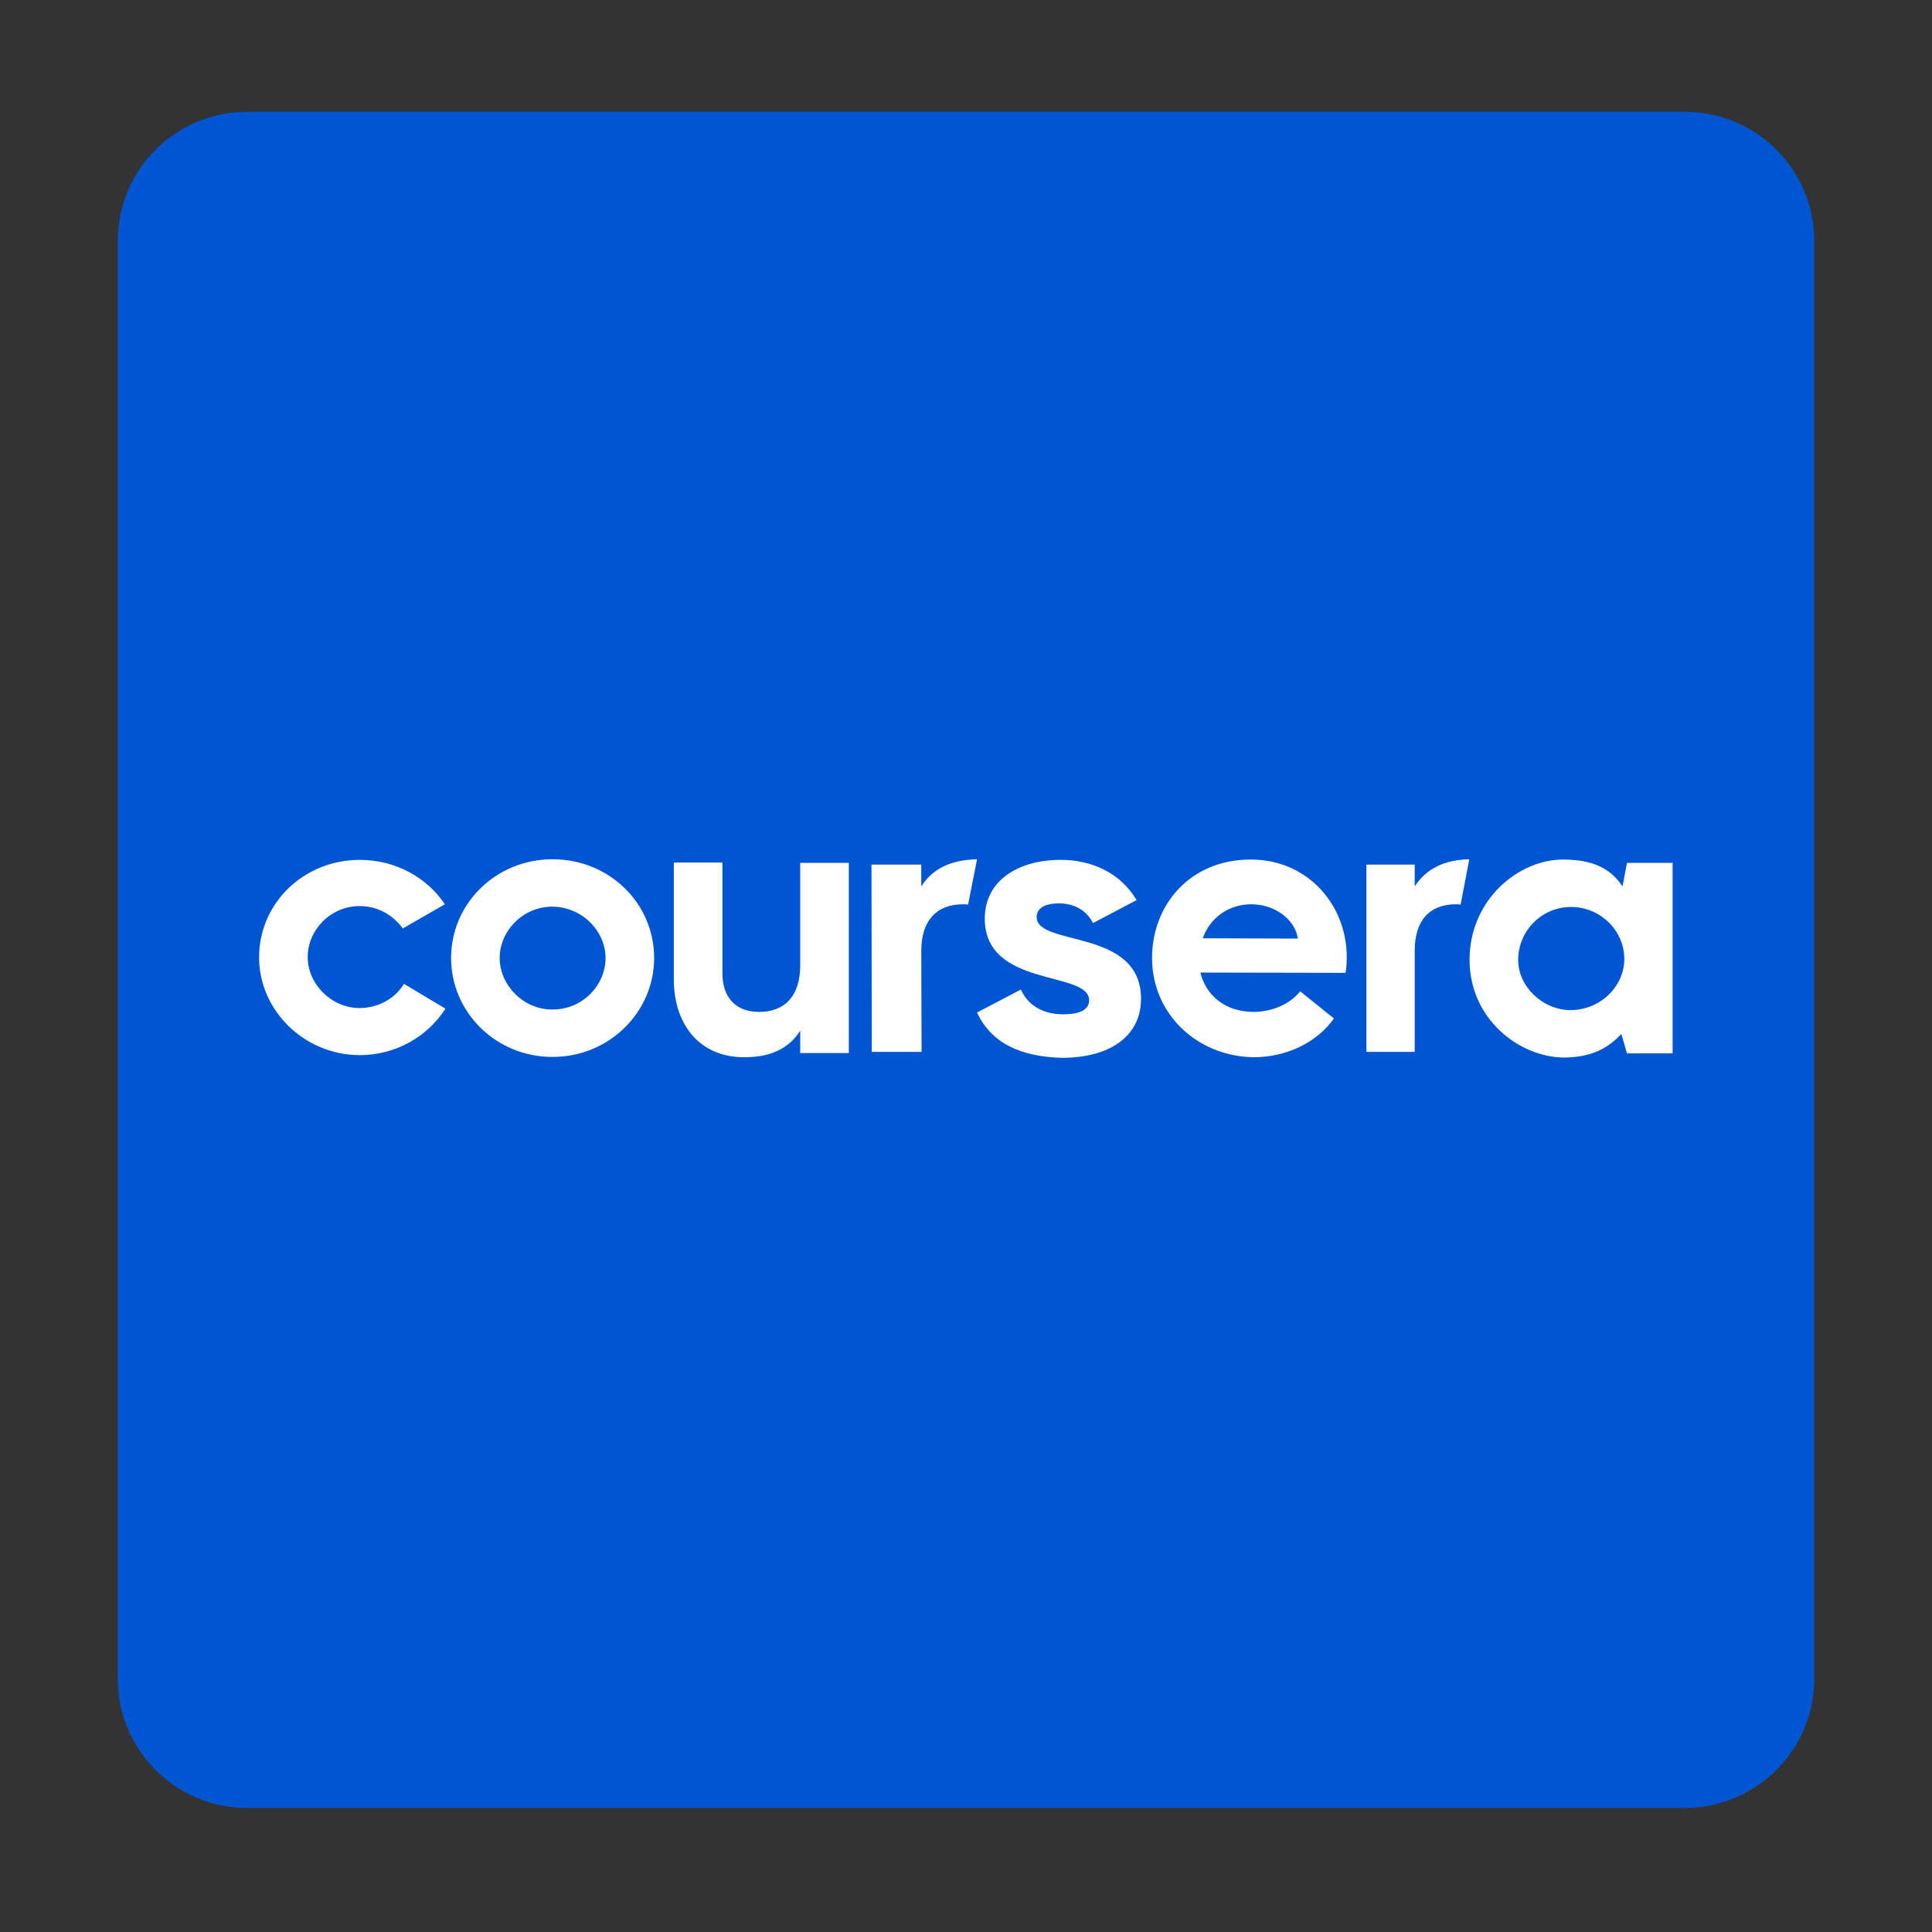 <?xml version="1.0" encoding="utf-8"?>
<!-- Generator: Adobe Illustrator 25.2.1, SVG Export Plug-In . SVG Version: 6.00 Build 0)  -->
<svg version="1.1" id="Layer_1" xmlns="http://www.w3.org/2000/svg" xmlns:xlink="http://www.w3.org/1999/xlink" x="0px" y="0px"
	 viewBox="0 0 648 648" style="enable-background:new 0 0 648 648;" xml:space="preserve">
<rect x="0" y="0" width="648" height="648" fill="#333333" stroke="none"/>
<style type="text/css">
	.st0{fill:#0056D2;}
	.st1{fill:#FFFFFF;}
</style>
<g id="Layer_2_1_">
	<path class="st0" d="M565,606.4H82.9c-24,0-43.4-19.4-43.4-43.4V80.8c0-23.9,19.4-43.3,43.4-43.3h482.2c24,0,43.4,19.4,43.4,43.4
		v482.2C608.5,587,589,606.4,565,606.4z"/>
</g>
<g id="txt">
	<g>
		<path class="st1" d="M151.3,321.3c0-18.3,15.1-33.1,34-33.1c19.1,0,34.1,14.8,34.1,33.1c0,18.2-15.1,33.2-34.1,33.2
			C166.3,354.5,151.3,339.5,151.3,321.3z M203.1,321.3c0-9.1-8-17.2-17.9-17.2c-9.8,0-17.6,8.1-17.6,17.2c0,9.2,8,17.3,17.6,17.3
			C195.2,338.7,203.1,330.6,203.1,321.3z"/>
		<path class="st1" d="M492.9,321.9c0-20.1,16.4-33.6,31.3-33.6c10.1,0,16,3,20,9l1.5-7.9H561v63.9h-15.3l-1.9-6.5
			c-4.5,4.8-10.1,7.9-19.4,7.9C509.4,354.5,492.9,341.7,492.9,321.9L492.9,321.9z M544.8,321.7c0-9.7-8.1-17.5-17.9-17.5
			c-9.8,0-17.7,8-17.7,17.8c0,8.8,8.1,16.8,17.7,16.8C536.9,338.7,544.8,330.7,544.8,321.7L544.8,321.7z"/>
		<path class="st1" d="M474.5,297.3V290h-16.2v62.8h16.2v-33.9c0-10.1,4.9-15.6,13.8-15.6c0.7,0,1.1,0,1.6,0.1l2.9-15.2
			C484.5,288.4,478.4,291.3,474.5,297.3L474.5,297.3z"/>
		<path class="st1" d="M309,297.3V290h-16.7l0.1,62.8h16.7l-0.1-33.9c0-10.1,5.1-15.6,14-15.6c0.7,0,1.1,0,1.7,0.1l3-15.2
			C319,288.4,312.8,291.3,309,297.3L309,297.3z"/>
		<path class="st1" d="M226,328.4v-39.1h16.3v37.1c0,8.2,4.5,13,12.3,13c8.7,0,13.8-5.4,13.8-15.7v-34.3h16.3v63.8h-16.3v-7.5
			c-3.9,6.1-10.1,8.9-18.7,8.9C235,354.7,226,344,226,328.4L226,328.4z"/>
		<path class="st1" d="M386.4,321.3c0-17.9,12.9-33.1,33.2-33c18.9,0,32.1,15.1,32.1,32.7c0,1.8-0.1,3.7-0.4,5.3l-48.7-0.1
			c1.9,7.7,8.3,13.1,17.7,13.2c5.8,0,12-2.2,15.8-6.9l11.3,9.1c-5.8,8.2-16.1,13-26.9,13C401.3,354.3,386.4,339.9,386.4,321.3
			L386.4,321.3z M435.3,314.8c-0.9-6.4-7.7-11.5-15.6-11.5c-7.7,0-13.9,4.6-16.3,11.4L435.3,314.8z"/>
		<path class="st1" d="M327.7,339.6l14.7-7.7c2.4,5.3,7.4,8.3,14.2,8.3c6.4,0,8.7-2,8.7-4.7c0-10.1-35-4-35-27.4
			c0-12.9,11.4-19.7,25.5-19.7c10.6,0,20.2,4.6,25.4,13.5l-14.6,7.7c-2.2-4.3-6.3-6.6-11.4-6.6s-7.5,1.8-7.5,4.6
			c0,10,35,3.6,35,27.4c0,12.3-10.1,19.8-26.6,19.8C342.3,354.4,332.5,349.9,327.7,339.6L327.7,339.6z"/>
		<path class="st1" d="M86.9,321.1c0-18.2,15-32.7,33.8-32.7c12,0,22.6,6,28.5,14.9l-14.1,8.1c-3.3-4.5-8.4-7.5-14.5-7.5
			c-9.7,0-17.4,8-17.4,17.1s8,17.1,17.4,17.1c6.3,0,11.9-3.2,14.9-8.1l13.9,8.3c-5.9,9.3-16.6,15.6-28.8,15.6
			C101.9,353.8,86.9,338.8,86.9,321.1L86.9,321.1z"/>
	</g>
</g>
</svg>
